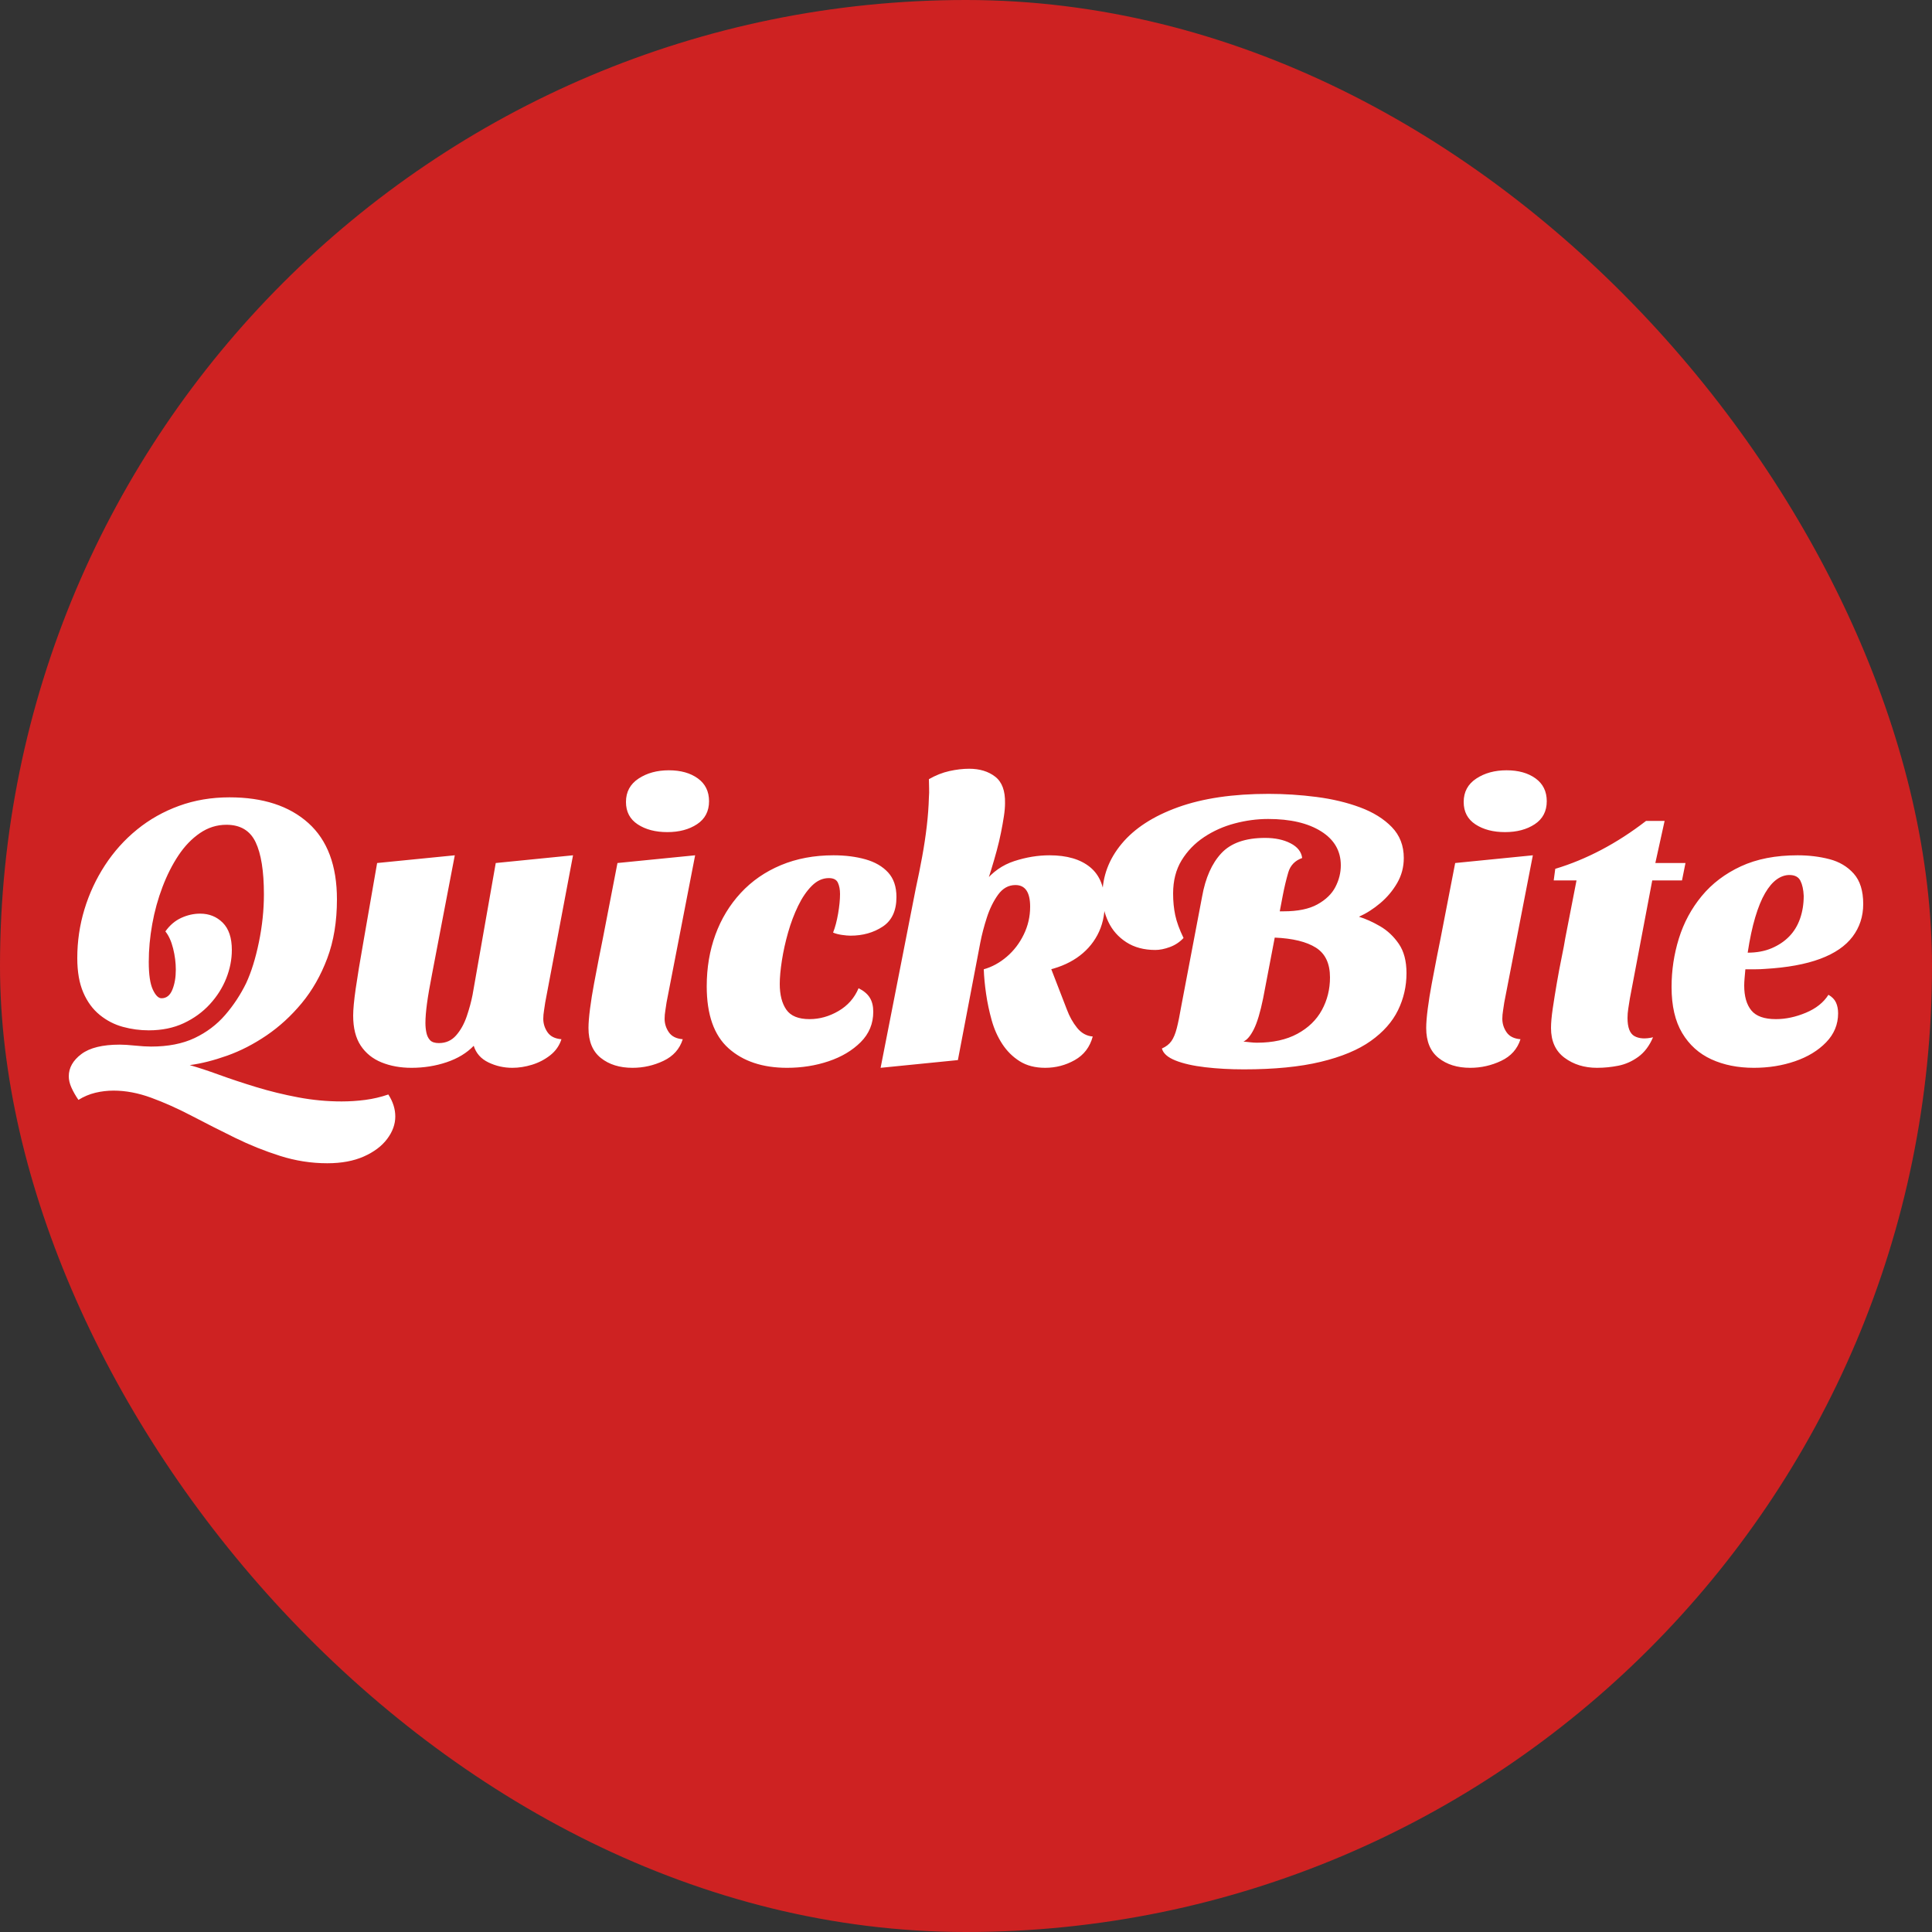 <svg xmlns="http://www.w3.org/2000/svg" width="256" height="256" viewBox="0 0 100 100"><rect x="0" y="0" width="100" height="100" fill="#333333" stroke="none"/><rect width="100" height="100" rx="50" fill="#ce2222"></rect><path fill="#fff" d="M16.94 60.21L16.94 60.21Q15.70 60.21 14.50 59.83Q13.30 59.45 12.16 58.89Q11.02 58.33 9.93 57.76Q8.84 57.19 7.83 56.82Q6.82 56.45 5.88 56.45L5.88 56.45Q5.40 56.45 4.94 56.56Q4.48 56.67 4.06 56.93L4.06 56.93Q3.84 56.61 3.70 56.30Q3.56 55.99 3.56 55.71L3.56 55.71Q3.56 55.05 4.21 54.56Q4.86 54.07 6.20 54.07L6.20 54.07Q6.50 54.07 6.99 54.12Q7.48 54.17 7.82 54.17L7.82 54.17Q9.14 54.17 10.07 53.73Q11.00 53.29 11.65 52.54Q12.30 51.79 12.74 50.89L12.74 50.89Q13.14 50.03 13.40 48.77Q13.66 47.51 13.66 46.29L13.66 46.29Q13.66 44.49 13.23 43.59Q12.80 42.69 11.72 42.69L11.72 42.69Q10.98 42.69 10.35 43.12Q9.72 43.55 9.24 44.27Q8.76 44.99 8.41 45.91Q8.06 46.83 7.88 47.83Q7.70 48.83 7.70 49.79L7.70 49.79Q7.70 50.77 7.91 51.22Q8.12 51.67 8.36 51.67L8.36 51.67Q8.74 51.67 8.92 51.23Q9.10 50.79 9.10 50.19L9.10 50.19Q9.10 49.65 8.96 49.09Q8.82 48.53 8.56 48.21L8.56 48.21Q8.90 47.73 9.38 47.51Q9.86 47.29 10.36 47.29L10.36 47.29Q11.06 47.29 11.53 47.76Q12.00 48.23 12.00 49.17L12.00 49.17Q12.00 49.91 11.71 50.64Q11.42 51.37 10.86 51.98Q10.30 52.59 9.51 52.96Q8.72 53.33 7.70 53.33L7.70 53.33Q7.02 53.33 6.36 53.15Q5.70 52.97 5.16 52.53Q4.62 52.09 4.31 51.37Q4.00 50.65 4.00 49.59L4.00 49.59Q4.00 48.29 4.37 47.07Q4.74 45.85 5.43 44.79Q6.12 43.73 7.09 42.94Q8.06 42.15 9.27 41.71Q10.48 41.27 11.88 41.27L11.88 41.27Q14.48 41.27 15.96 42.60Q17.44 43.93 17.44 46.55L17.44 46.55Q17.44 48.27 16.94 49.60Q16.44 50.93 15.62 51.92Q14.80 52.91 13.80 53.59Q12.80 54.27 11.76 54.64Q10.72 55.01 9.82 55.13L9.82 55.13Q10.46 55.31 11.34 55.63Q12.22 55.95 13.27 56.27Q14.32 56.59 15.44 56.80Q16.56 57.01 17.68 57.01L17.68 57.01Q18.30 57.01 18.91 56.93Q19.52 56.85 20.10 56.65L20.10 56.65Q20.46 57.21 20.46 57.79L20.46 57.79Q20.46 58.39 20.04 58.95Q19.62 59.51 18.83 59.86Q18.04 60.21 16.94 60.21ZM21.30 55.27L21.30 55.27Q20.44 55.27 19.75 54.99Q19.06 54.71 18.67 54.12Q18.28 53.53 18.28 52.57L18.28 52.57Q18.28 52.09 18.41 51.18Q18.54 50.27 18.82 48.69Q19.10 47.11 19.52 44.67L19.52 44.67L23.54 44.27Q23.12 46.43 22.84 47.92Q22.56 49.41 22.37 50.38Q22.18 51.35 22.10 51.95Q22.02 52.55 22.02 52.95L22.02 52.95Q22.02 53.21 22.07 53.45Q22.12 53.69 22.26 53.84Q22.40 53.99 22.72 53.99L22.72 53.99Q23.26 53.99 23.61 53.59Q23.96 53.19 24.16 52.60Q24.36 52.01 24.46 51.49L24.46 51.49L25.66 44.67L29.66 44.27L28.22 51.89Q28.20 52.05 28.16 52.29Q28.12 52.53 28.12 52.73L28.12 52.73Q28.12 53.11 28.34 53.43Q28.56 53.75 29.06 53.79L29.06 53.79Q28.90 54.29 28.48 54.62Q28.06 54.95 27.54 55.11Q27.02 55.27 26.52 55.27L26.52 55.27Q25.86 55.27 25.28 54.99Q24.70 54.71 24.52 54.13L24.52 54.13Q23.98 54.69 23.12 54.98Q22.26 55.27 21.30 55.27ZM32.74 55.27L32.74 55.27Q31.74 55.27 31.10 54.76Q30.46 54.25 30.46 53.21L30.46 53.21Q30.46 52.83 30.54 52.21Q30.62 51.59 30.75 50.90Q30.88 50.21 31 49.59Q31.12 48.97 31.20 48.59L31.20 48.59L31.96 44.67L35.98 44.27L34.50 51.89Q34.48 52.05 34.44 52.29Q34.40 52.53 34.40 52.73L34.40 52.73Q34.40 53.11 34.62 53.43Q34.84 53.75 35.34 53.79L35.34 53.79Q35.10 54.55 34.34 54.91Q33.58 55.27 32.74 55.27ZM34.54 43.07L34.54 43.07Q33.62 43.07 33.01 42.67Q32.40 42.27 32.40 41.51L32.40 41.51Q32.40 40.73 33.05 40.30Q33.70 39.87 34.62 39.87L34.62 39.87Q35.54 39.87 36.12 40.29Q36.70 40.71 36.70 41.47L36.70 41.47Q36.70 42.25 36.08 42.66Q35.46 43.07 34.54 43.07ZM40.74 55.27L40.74 55.27Q38.84 55.27 37.71 54.26Q36.58 53.25 36.58 51.05L36.58 51.05Q36.58 49.61 37.03 48.38Q37.48 47.15 38.34 46.22Q39.20 45.29 40.42 44.78Q41.64 44.27 43.14 44.27L43.14 44.27Q44.06 44.27 44.80 44.48Q45.54 44.69 45.97 45.16Q46.40 45.63 46.40 46.43L46.40 46.43Q46.40 47.49 45.69 47.96Q44.98 48.43 44.02 48.43L44.02 48.43Q43.84 48.43 43.57 48.39Q43.30 48.35 43.12 48.27L43.12 48.27Q43.28 47.87 43.38 47.29Q43.48 46.71 43.48 46.27L43.48 46.27Q43.48 45.93 43.37 45.69Q43.26 45.45 42.90 45.45L42.90 45.45Q42.42 45.45 42.02 45.85Q41.62 46.25 41.31 46.89Q41 47.53 40.79 48.27Q40.58 49.01 40.47 49.72Q40.36 50.43 40.36 50.93L40.36 50.93Q40.36 51.77 40.70 52.26Q41.04 52.75 41.90 52.75L41.90 52.75Q42.68 52.75 43.40 52.33Q44.12 51.91 44.44 51.15L44.44 51.15Q44.84 51.35 45.02 51.64Q45.20 51.93 45.20 52.37L45.20 52.37Q45.20 53.29 44.55 53.94Q43.90 54.59 42.89 54.93Q41.88 55.27 40.74 55.27ZM49.58 54.87L45.58 55.27L47.40 45.99L50.96 45.65Q51.58 44.87 52.50 44.57Q53.42 44.27 54.32 44.27L54.32 44.27Q55.68 44.27 56.43 44.89Q57.18 45.51 57.18 46.79L57.18 46.79Q57.18 47.69 56.80 48.40Q56.42 49.11 55.73 49.58Q55.04 50.05 54.06 50.25L54.06 50.25L50.92 50.17Q51.56 49.99 52.11 49.52Q52.66 49.05 52.99 48.37Q53.32 47.69 53.32 46.93L53.32 46.93Q53.32 45.81 52.56 45.81L52.56 45.81Q52.02 45.81 51.66 46.31Q51.30 46.81 51.08 47.49Q50.86 48.17 50.74 48.79L50.74 48.79L49.58 54.87ZM54.10 55.27L54.10 55.27Q53.32 55.27 52.78 54.93Q52.24 54.59 51.88 54.04Q51.52 53.49 51.33 52.81Q51.14 52.13 51.04 51.44Q50.94 50.75 50.92 50.17L50.92 50.17L54.30 49.87L55.22 52.25Q55.42 52.79 55.75 53.20Q56.08 53.61 56.56 53.65L56.56 53.65Q56.34 54.47 55.63 54.87Q54.92 55.27 54.10 55.27ZM50.96 46.11L50.96 46.11L47.40 45.99Q47.58 45.17 47.73 44.35Q47.88 43.53 47.97 42.76Q48.06 41.99 48.08 41.27L48.08 41.27Q48.10 41.03 48.09 40.79Q48.08 40.55 48.08 40.33L48.08 40.33Q48.60 40.03 49.14 39.91Q49.68 39.79 50.16 39.79L50.16 39.79Q50.98 39.79 51.51 40.20Q52.04 40.61 52.02 41.57L52.02 41.57Q52.02 41.87 51.96 42.26Q51.90 42.65 51.81 43.10Q51.72 43.55 51.59 44.03Q51.46 44.51 51.30 45.03Q51.14 45.55 50.96 46.11ZM64.38 55.35L64.38 55.35Q63.32 55.35 62.38 55.24Q61.44 55.13 60.84 54.89Q60.24 54.65 60.14 54.27L60.14 54.27Q60.46 54.13 60.63 53.89Q60.80 53.65 60.91 53.22Q61.02 52.79 61.14 52.09L61.14 52.09L62.22 46.41Q62.48 44.95 63.22 44.16Q63.96 43.37 65.48 43.37L65.48 43.37Q66.26 43.37 66.80 43.65Q67.34 43.93 67.40 44.41L67.40 44.41Q66.84 44.61 66.68 45.16Q66.52 45.71 66.40 46.33L66.40 46.33L66.24 47.17L66.44 47.17Q67.54 47.17 68.19 46.81Q68.84 46.45 69.12 45.91Q69.40 45.37 69.40 44.79L69.40 44.79Q69.40 43.67 68.38 43.03Q67.36 42.39 65.64 42.39L65.64 42.39Q64.78 42.39 63.91 42.62Q63.04 42.85 62.32 43.33Q61.60 43.81 61.16 44.53Q60.72 45.25 60.72 46.25L60.72 46.25Q60.72 46.85 60.83 47.37Q60.94 47.89 61.26 48.55L61.26 48.55Q60.96 48.87 60.55 49.02Q60.14 49.17 59.80 49.17L59.80 49.17Q58.92 49.17 58.30 48.77Q57.68 48.37 57.37 47.72Q57.06 47.07 57.06 46.35L57.06 46.35Q57.06 44.87 58.06 43.67Q59.06 42.47 60.98 41.78Q62.90 41.09 65.66 41.09L65.66 41.09Q66.90 41.09 68.14 41.25Q69.38 41.41 70.40 41.79Q71.42 42.17 72.04 42.81Q72.66 43.45 72.66 44.41L72.66 44.41Q72.66 45.11 72.32 45.70Q71.98 46.29 71.45 46.74Q70.92 47.19 70.34 47.45L70.34 47.45Q70.86 47.61 71.43 47.94Q72 48.27 72.40 48.85Q72.80 49.43 72.80 50.37L72.80 50.37Q72.80 51.39 72.36 52.29Q71.92 53.19 70.95 53.88Q69.98 54.57 68.36 54.96Q66.74 55.35 64.38 55.35ZM65.06 53.97L65.06 53.97Q66.30 53.97 67.15 53.51Q68 53.05 68.42 52.28Q68.84 51.51 68.84 50.59L68.84 50.59Q68.84 49.51 68.11 49.05Q67.38 48.59 65.98 48.53L65.98 48.53L65.38 51.67Q65.16 52.75 64.90 53.27Q64.64 53.79 64.36 53.91L64.36 53.91Q64.56 53.93 64.73 53.95Q64.90 53.97 65.06 53.97ZM76.10 55.27L76.10 55.27Q75.10 55.27 74.46 54.76Q73.82 54.25 73.82 53.21L73.82 53.21Q73.82 52.83 73.90 52.21Q73.98 51.59 74.11 50.90Q74.24 50.21 74.36 49.59Q74.48 48.97 74.56 48.59L74.56 48.59L75.32 44.67L79.34 44.27L77.86 51.89Q77.84 52.05 77.80 52.29Q77.76 52.53 77.76 52.73L77.76 52.73Q77.76 53.11 77.98 53.43Q78.20 53.75 78.70 53.79L78.70 53.79Q78.46 54.55 77.70 54.91Q76.94 55.27 76.10 55.27ZM77.90 43.07L77.90 43.07Q76.98 43.07 76.37 42.67Q75.76 42.27 75.76 41.51L75.76 41.51Q75.76 40.73 76.41 40.30Q77.06 39.87 77.98 39.87L77.98 39.87Q78.90 39.87 79.48 40.29Q80.06 40.71 80.06 41.47L80.06 41.47Q80.06 42.25 79.44 42.66Q78.82 43.07 77.90 43.07ZM82.66 55.27L82.66 55.27Q81.68 55.27 80.98 54.75Q80.28 54.23 80.28 53.21L80.28 53.21Q80.28 52.81 80.37 52.20Q80.46 51.59 80.58 50.89Q80.70 50.19 80.83 49.56Q80.96 48.93 81.02 48.55L81.02 48.55L81.60 45.57L80.42 45.57L80.50 44.97Q81.70 44.61 82.88 43.99Q84.06 43.37 85.20 42.49L85.20 42.49L86.16 42.49L85.68 44.67L87.24 44.67L87.06 45.57L85.52 45.57L84.36 51.69Q84.32 51.95 84.28 52.20Q84.24 52.45 84.24 52.69L84.24 52.69Q84.24 53.43 84.60 53.63Q84.96 53.83 85.56 53.69L85.56 53.69Q85.28 54.35 84.80 54.70Q84.32 55.05 83.77 55.16Q83.22 55.27 82.66 55.27ZM90.78 55.27L90.78 55.27Q89.54 55.27 88.58 54.83Q87.62 54.39 87.07 53.47Q86.52 52.55 86.52 51.09L86.52 51.09Q86.52 49.79 86.90 48.57Q87.28 47.35 88.08 46.38Q88.88 45.41 90.11 44.84Q91.34 44.27 93.04 44.27L93.04 44.27Q93.92 44.27 94.69 44.47Q95.46 44.67 95.95 45.22Q96.44 45.77 96.44 46.79L96.44 46.79Q96.44 47.75 95.89 48.48Q95.34 49.21 94.21 49.63Q93.08 50.05 91.36 50.15L91.36 50.15Q91.12 50.17 90.86 50.17Q90.60 50.17 90.34 50.17L90.34 50.17Q90.32 50.39 90.30 50.62Q90.28 50.85 90.28 51.01L90.28 51.01Q90.28 51.85 90.65 52.30Q91.02 52.75 91.92 52.75L91.92 52.75Q92.68 52.75 93.47 52.42Q94.26 52.09 94.64 51.49L94.64 51.49Q94.92 51.65 95.03 51.89Q95.14 52.13 95.14 52.45L95.14 52.45Q95.14 53.31 94.52 53.95Q93.90 54.59 92.91 54.93Q91.92 55.27 90.78 55.27ZM90.46 49.31L90.46 49.31Q91.16 49.31 91.70 49.08Q92.24 48.85 92.61 48.47Q92.98 48.09 93.17 47.55Q93.36 47.01 93.36 46.37L93.36 46.37Q93.34 45.89 93.19 45.59Q93.04 45.29 92.62 45.29L92.62 45.29Q92.28 45.29 91.96 45.52Q91.64 45.75 91.36 46.23Q91.08 46.71 90.85 47.48Q90.62 48.25 90.46 49.31Z"></path></svg>